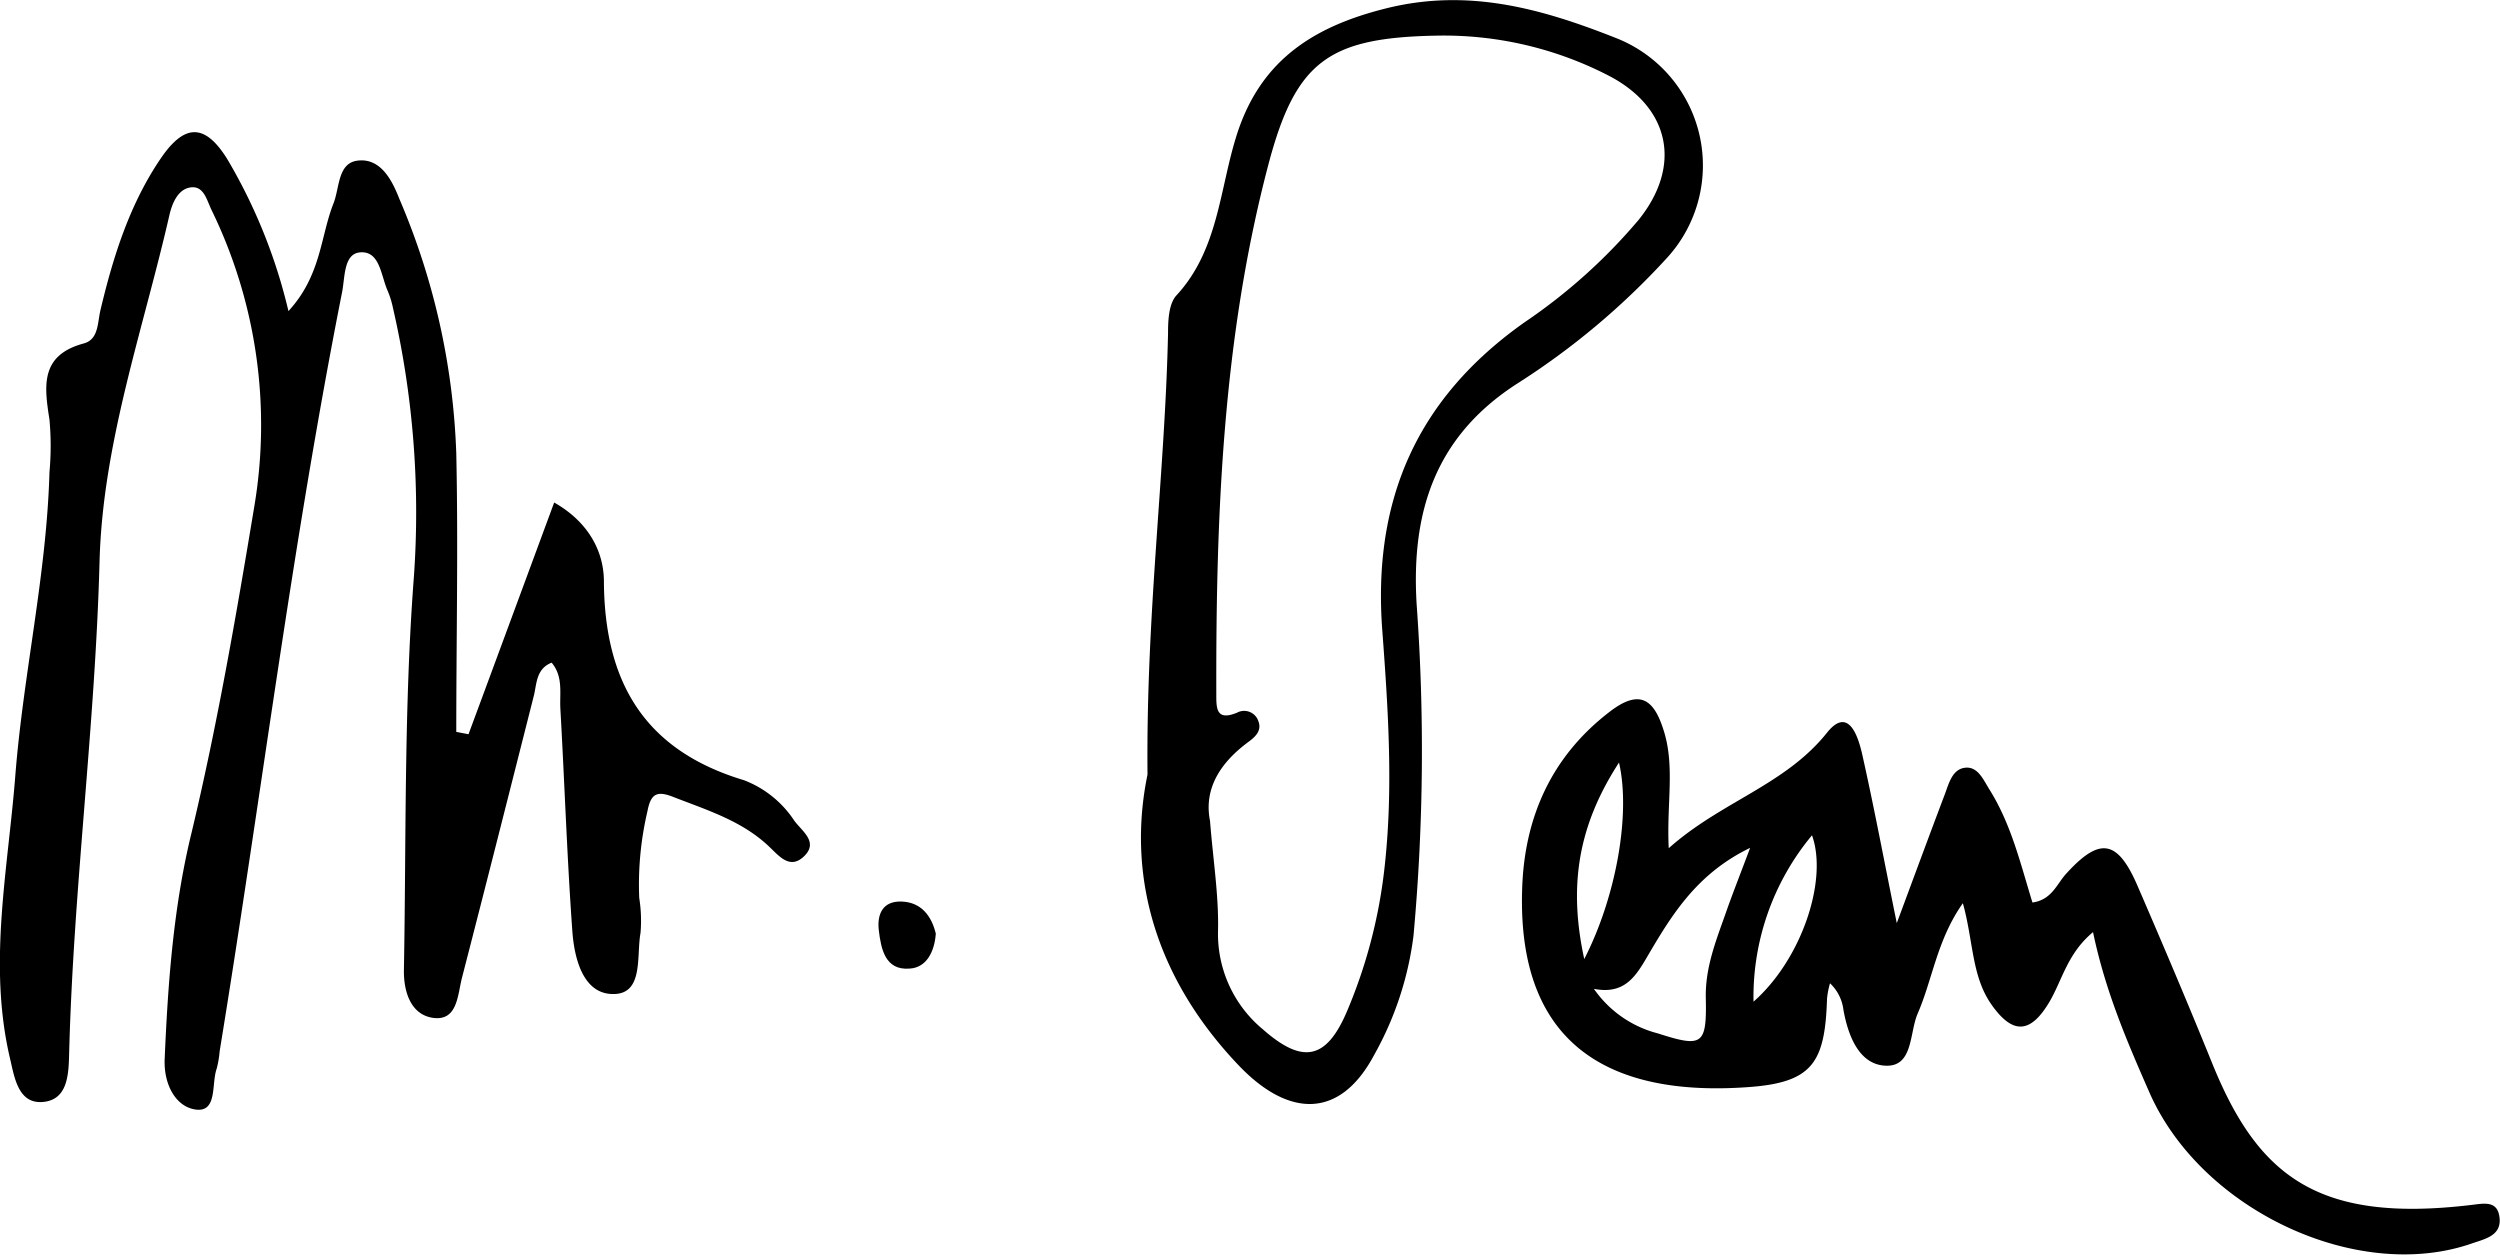 <svg xmlns="http://www.w3.org/2000/svg" viewBox="0 0 286.01 143.56"><path d="M33,35.59c3.76-4.09,3.65-8.53,5.15-12.31.71-1.79.48-4.61,2.74-4.9,2.7-.35,4,2.33,4.81,4.4a80.84,80.84,0,0,1,6.5,29.09c.23,10.61,0,21.24,0,31.86L53.6,84c3.23-8.72,6.45-17.44,9.8-26.51,3.81,2.16,5.67,5.46,5.69,9,.06,11.44,4.55,19.32,16,22.76a12,12,0,0,1,5.78,4.64c.88,1.21,2.9,2.49,1,4.18-1.53,1.35-2.72-.11-3.8-1.14-3.11-3-7.1-4.22-11-5.74-1.89-.75-2.61-.43-3,1.62a36.73,36.73,0,0,0-.94,9.91,16.67,16.67,0,0,1,.15,4c-.48,2.61.36,6.91-3,7-3.53.11-4.57-4-4.8-7.17-.61-8.47-.89-17-1.37-25.45-.1-1.77.35-3.69-1-5.29-1.71.68-1.7,2.26-2,3.64-2.74,10.81-5.47,21.62-8.26,32.42-.51,2-.51,5-3.36,4.57-2.41-.38-3.32-2.82-3.28-5.49.27-15,0-30,1.14-44.95a104.38,104.38,0,0,0-2.4-30.8,10.56,10.56,0,0,0-.59-1.91c-.78-1.72-.88-4.59-3.14-4.42-1.92.14-1.74,2.84-2.09,4.59-5.7,28.77-9.27,57.88-14,86.8a11.58,11.58,0,0,1-.34,2c-.62,1.73.11,5-2.39,4.68-2.3-.31-3.69-2.89-3.56-5.8.37-8.67,1-17.35,3.05-25.77C24.85,83,27,70.55,29.07,58.08A56.17,56.17,0,0,0,24.19,24c-.56-1.16-.9-2.89-2.55-2.53-1.31.29-1.94,1.78-2.25,3.1-3,13.14-7.62,26-8,39.6-.49,18.83-3,37.53-3.48,56.35-.06,2.37-.14,5.3-3,5.55s-3.27-2.9-3.77-5c-2.53-10.8-.23-21.57.61-32.32.91-11.62,3.58-23,3.91-34.74a33.16,33.16,0,0,0,0-6c-.6-3.84-1.09-7.37,3.93-8.72,1.7-.46,1.56-2.37,1.9-3.8,1.47-6.19,3.37-12.23,7-17.51,2.7-3.88,5-3.81,7.51.22A62,62,0,0,1,33,35.59Z"/><path d="M217,105.61c1.83-4.93,3.65-9.86,5.51-14.78.46-1.23.85-2.84,2.32-3s2.09,1.42,2.8,2.54c2.49,4,3.53,8.48,4.89,12.88,2.2-.3,2.77-2.09,3.83-3.26,3.85-4.25,5.89-4,8.22,1.42,2.91,6.72,5.77,13.46,8.52,20.25,5.24,12.93,12.11,18.29,29.64,16.19,1.4-.16,2.9-.52,3.2,1.26.38,2.24-1.59,2.61-3.15,3.15-13.09,4.55-31-3.82-36.9-17.33-2.51-5.73-5-11.46-6.43-18.29-2.94,2.44-3.52,5.5-5,8-2.16,3.63-4.19,3.75-6.63.27-2.27-3.25-2.05-7.24-3.26-11.58-2.94,4.16-3.45,8.63-5.15,12.58-1,2.24-.48,6.27-3.84,6-2.91-.22-4.16-3.46-4.68-6.42a5,5,0,0,0-1.53-3,9.66,9.66,0,0,0-.34,1.75c-.23,7.28-1.62,9.58-8.88,10.12-14.18,1.06-26.62-3.37-26-22.62.24-8.15,3.3-15.18,10.05-20.34,3.37-2.58,5-1.43,6.11,2.07,1.36,4.15.35,8.46.61,13.57,6-5.35,13.31-7.21,18.11-13.22,2.46-3.08,3.56.48,4,2.37C214.44,92.5,215.62,98.86,217,105.61ZM200.22,97c-6.21,3-9.07,7.85-11.87,12.62-1.33,2.27-2.64,4.16-6,3.51a12.77,12.77,0,0,0,7.3,5.09c5.13,1.65,5.62,1.35,5.5-4.07-.07-3.43,1.15-6.49,2.25-9.6C198.18,102.31,199.07,100.08,200.22,97Zm-19,12.77c3.68-7.14,5.36-16.66,4-22.53C180.63,94.32,179.37,101.18,181.26,109.79Zm19.35,4.86c5.53-4.83,8.58-13.94,6.73-19.07A28.92,28.92,0,0,0,200.61,114.65Z"/><path d="M131.28,88.61c-.18-18.34,2-34.4,2.35-50.55,0-1.47.09-3.37,1-4.31,4.7-5.13,4.88-11.88,6.76-18C144,7.18,149.9,3.15,158.41,1c9.52-2.43,18,0,26.49,3.36a15.66,15.66,0,0,1,5.86,25.09A85,85,0,0,1,173.6,43.87c-9.54,6.12-12.16,14.89-11.53,25.27a233,233,0,0,1-.36,37.91,37.35,37.35,0,0,1-4.49,13.62c-3.92,7.39-9.81,7.23-15.57,1.15C132,111.66,128.94,99.93,131.28,88.61Zm7.15,5.3c.36,4.52,1,8.5.92,12.47a14.18,14.18,0,0,0,5.15,11.4c4.55,4,7.29,3.49,9.68-2.27a58.4,58.4,0,0,0,4.23-16.38c1-9,.4-18-.27-27-1.13-15,4-26.61,16.32-35.29a63.91,63.91,0,0,0,13-11.68c5-6.2,3.61-12.91-3.51-16.55a41.12,41.12,0,0,0-19.75-4.53C152,4.33,148.22,7,145.1,18.86c-5.22,19.83-6,40.12-5.95,60.49,0,1.62-.06,3.19,2.38,2.18a1.71,1.71,0,0,1,2.44,1c.44,1.16-.51,1.88-1.27,2.44C139.5,87.37,137.72,90.33,138.43,93.91Z"/><path d="M107.06,106.81c-.15,2.09-1.08,3.9-3,4-2.81.23-3.27-2.29-3.52-4.38-.21-1.74.37-3.37,2.61-3.29S106.57,104.78,107.06,106.81Z"/></svg>